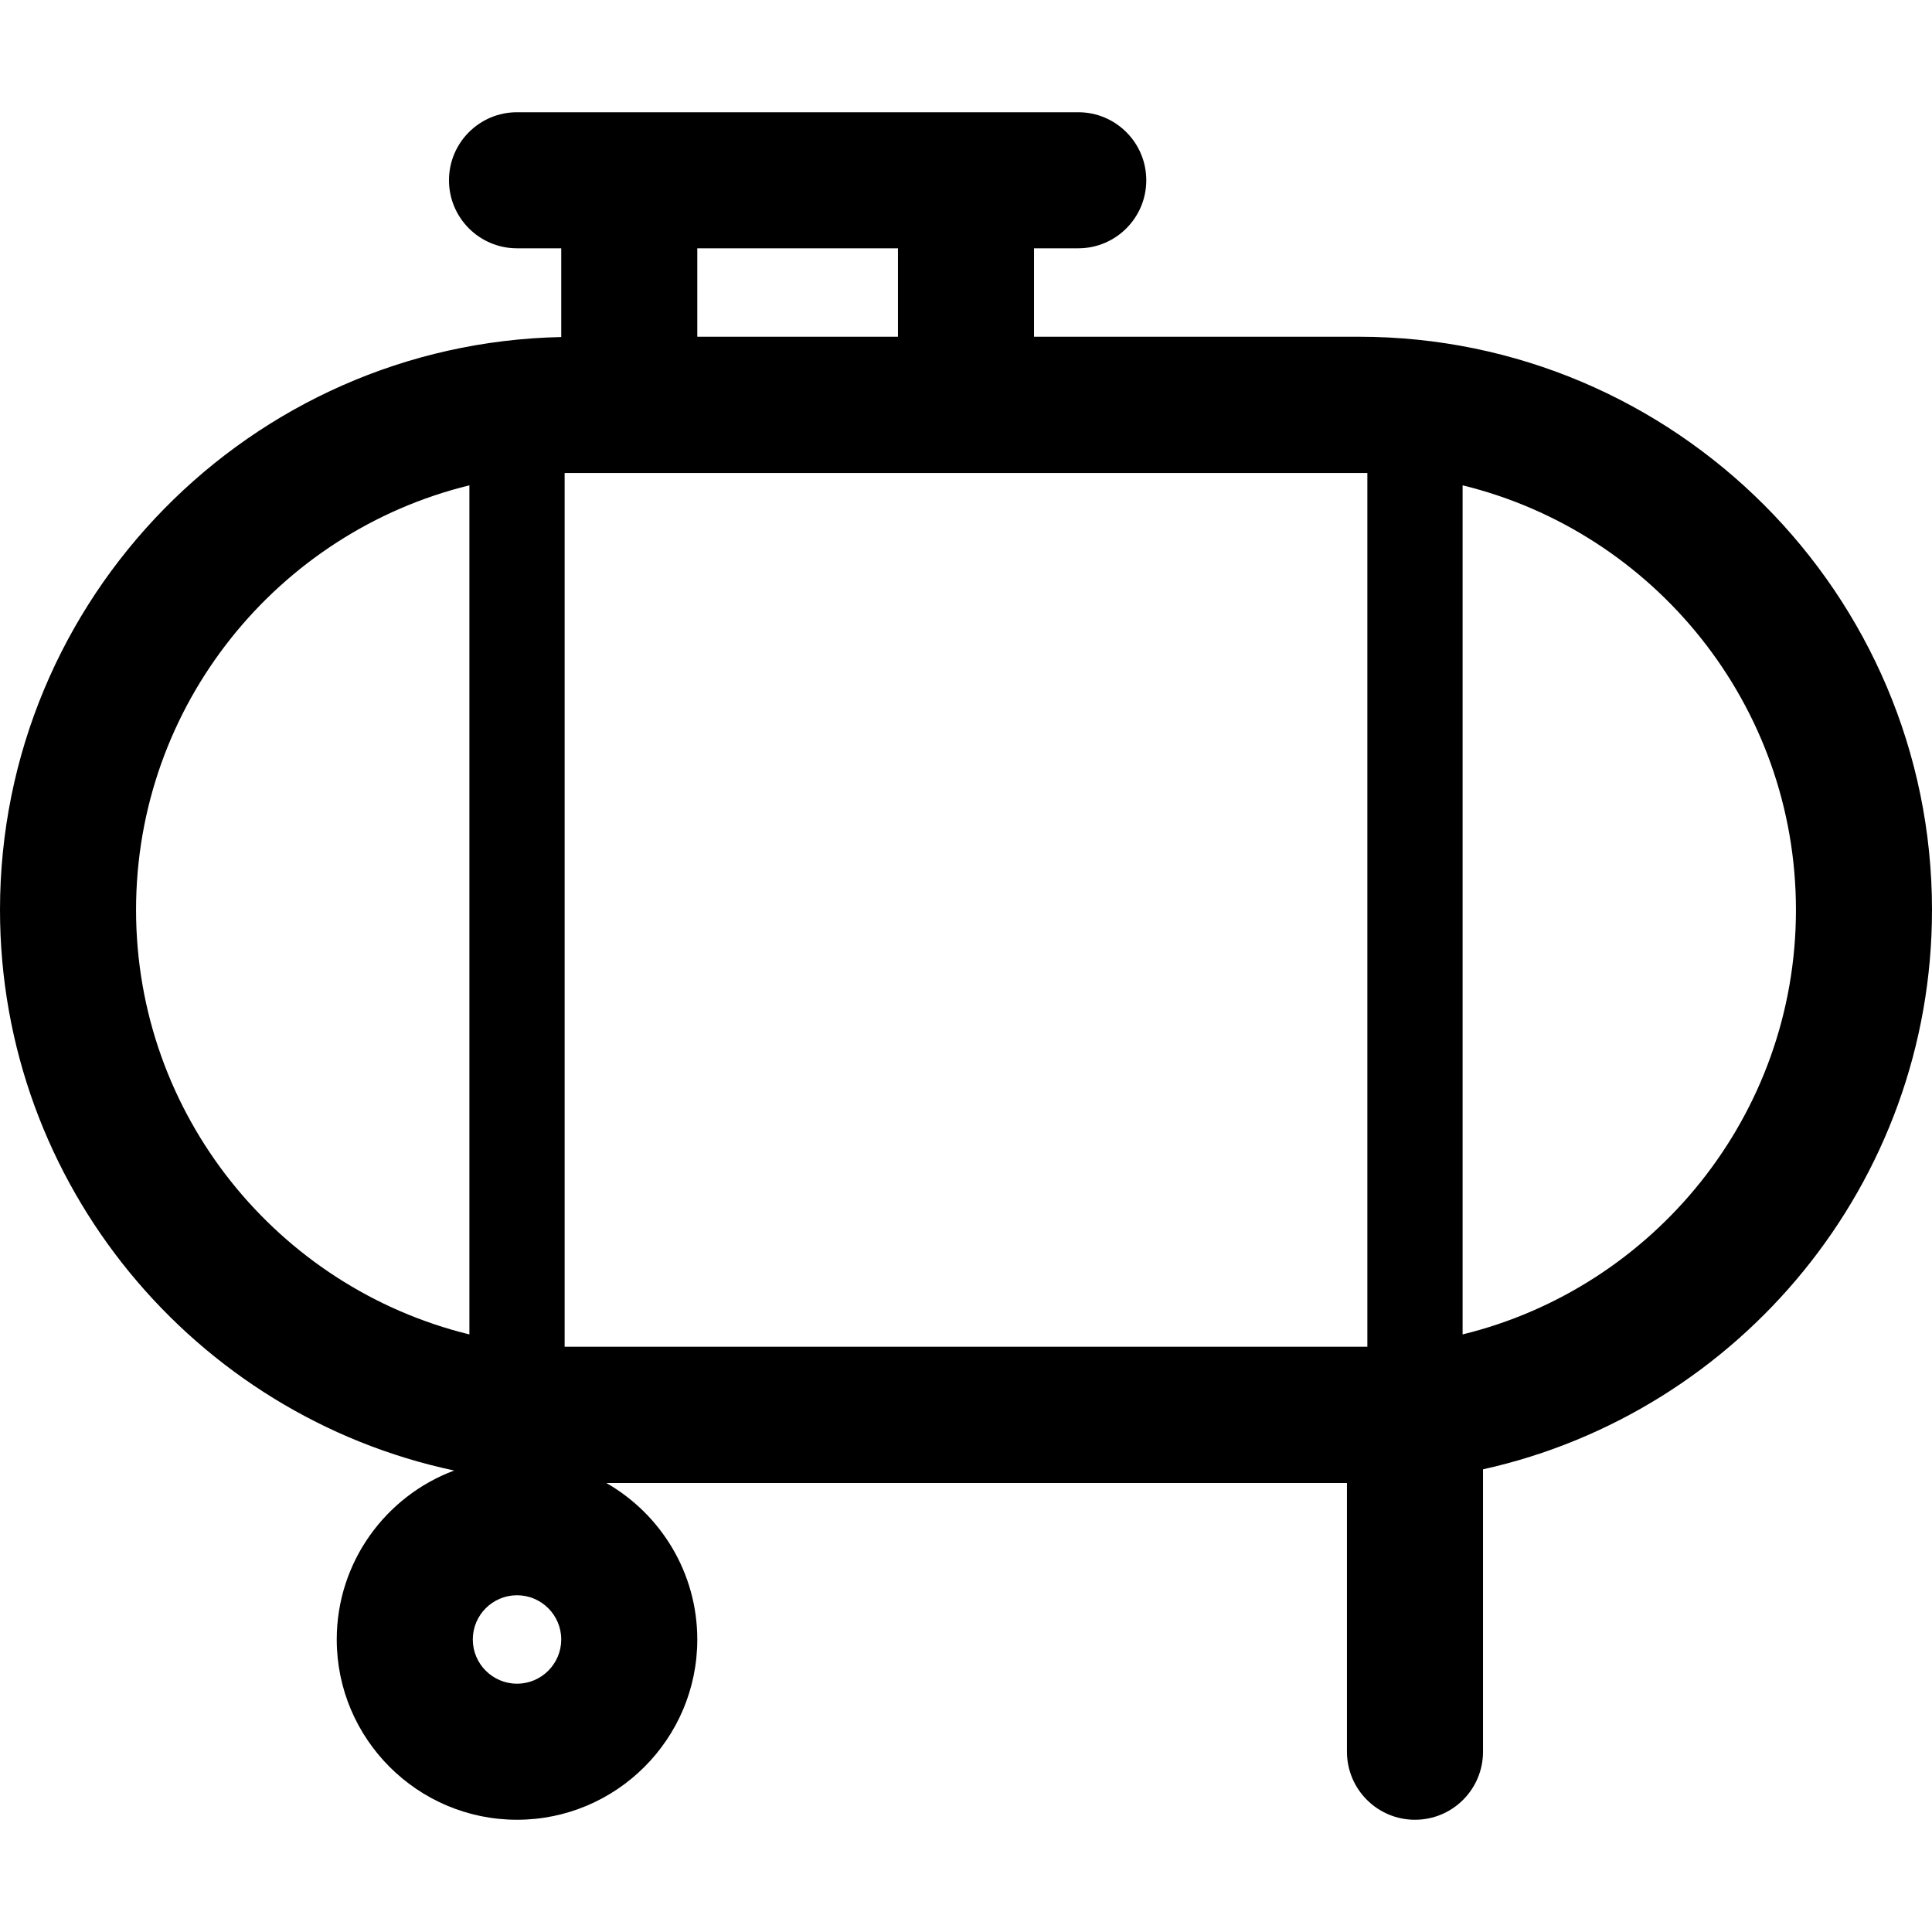 <?xml version="1.0" encoding="iso-8859-1"?>
<!-- Generator: Adobe Illustrator 18.0.0, SVG Export Plug-In . SVG Version: 6.00 Build 0)  -->
<!DOCTYPE svg PUBLIC "-//W3C//DTD SVG 1.1//EN" "http://www.w3.org/Graphics/SVG/1.1/DTD/svg11.dtd">
<svg version="1.1" id="Capa_1" xmlns="http://www.w3.org/2000/svg" xmlns:xlink="http://www.w3.org/1999/xlink" x="0px" y="0px"
	 viewBox="0 0 297 297" style="enable-background:new 0 0 297 297;" xml:space="preserve">
<path d="M297,139.872c0-48.583-39.524-88.107-88.107-88.107h-49.936V38.171h6.798c5.775,0,10.458-4.682,10.458-10.458
	s-4.682-10.458-10.458-10.458H148.5H96.734H79.479c-5.775,0-10.458,4.682-10.458,10.458s4.682,10.458,10.458,10.458h6.798v13.642
	C38.538,52.793,0,91.904,0,139.872c0,42.313,29.986,77.743,69.821,86.186c-10.533,3.929-18.055,14.088-18.055,25.974
	c0,15.281,12.432,27.713,27.713,27.713s27.713-12.432,27.713-27.713c0-10.284-5.635-19.27-13.975-24.053h113.846v41.308
	c0,5.775,4.682,10.458,10.458,10.458c5.775,0,10.458-4.682,10.458-10.458v-43.414C267.413,217.127,297,181.9,297,139.872z
	 M86.799,207.03V72.715h123.401V207.03H86.799z M138.042,38.171v13.595h-30.85V38.171H138.042z M20.915,139.872
	c0-31.554,21.869-58.083,51.243-65.263v130.526C42.785,197.955,20.915,171.427,20.915,139.872z M79.479,258.829
	c-3.748,0-6.798-3.049-6.798-6.798c0-3.748,3.049-6.798,6.798-6.798s6.798,3.049,6.798,6.798
	C86.276,255.78,83.227,258.829,79.479,258.829z M224.842,205.135V74.609c29.374,7.18,51.243,33.709,51.243,65.263
	S254.215,197.955,224.842,205.135z"/>

</svg>
